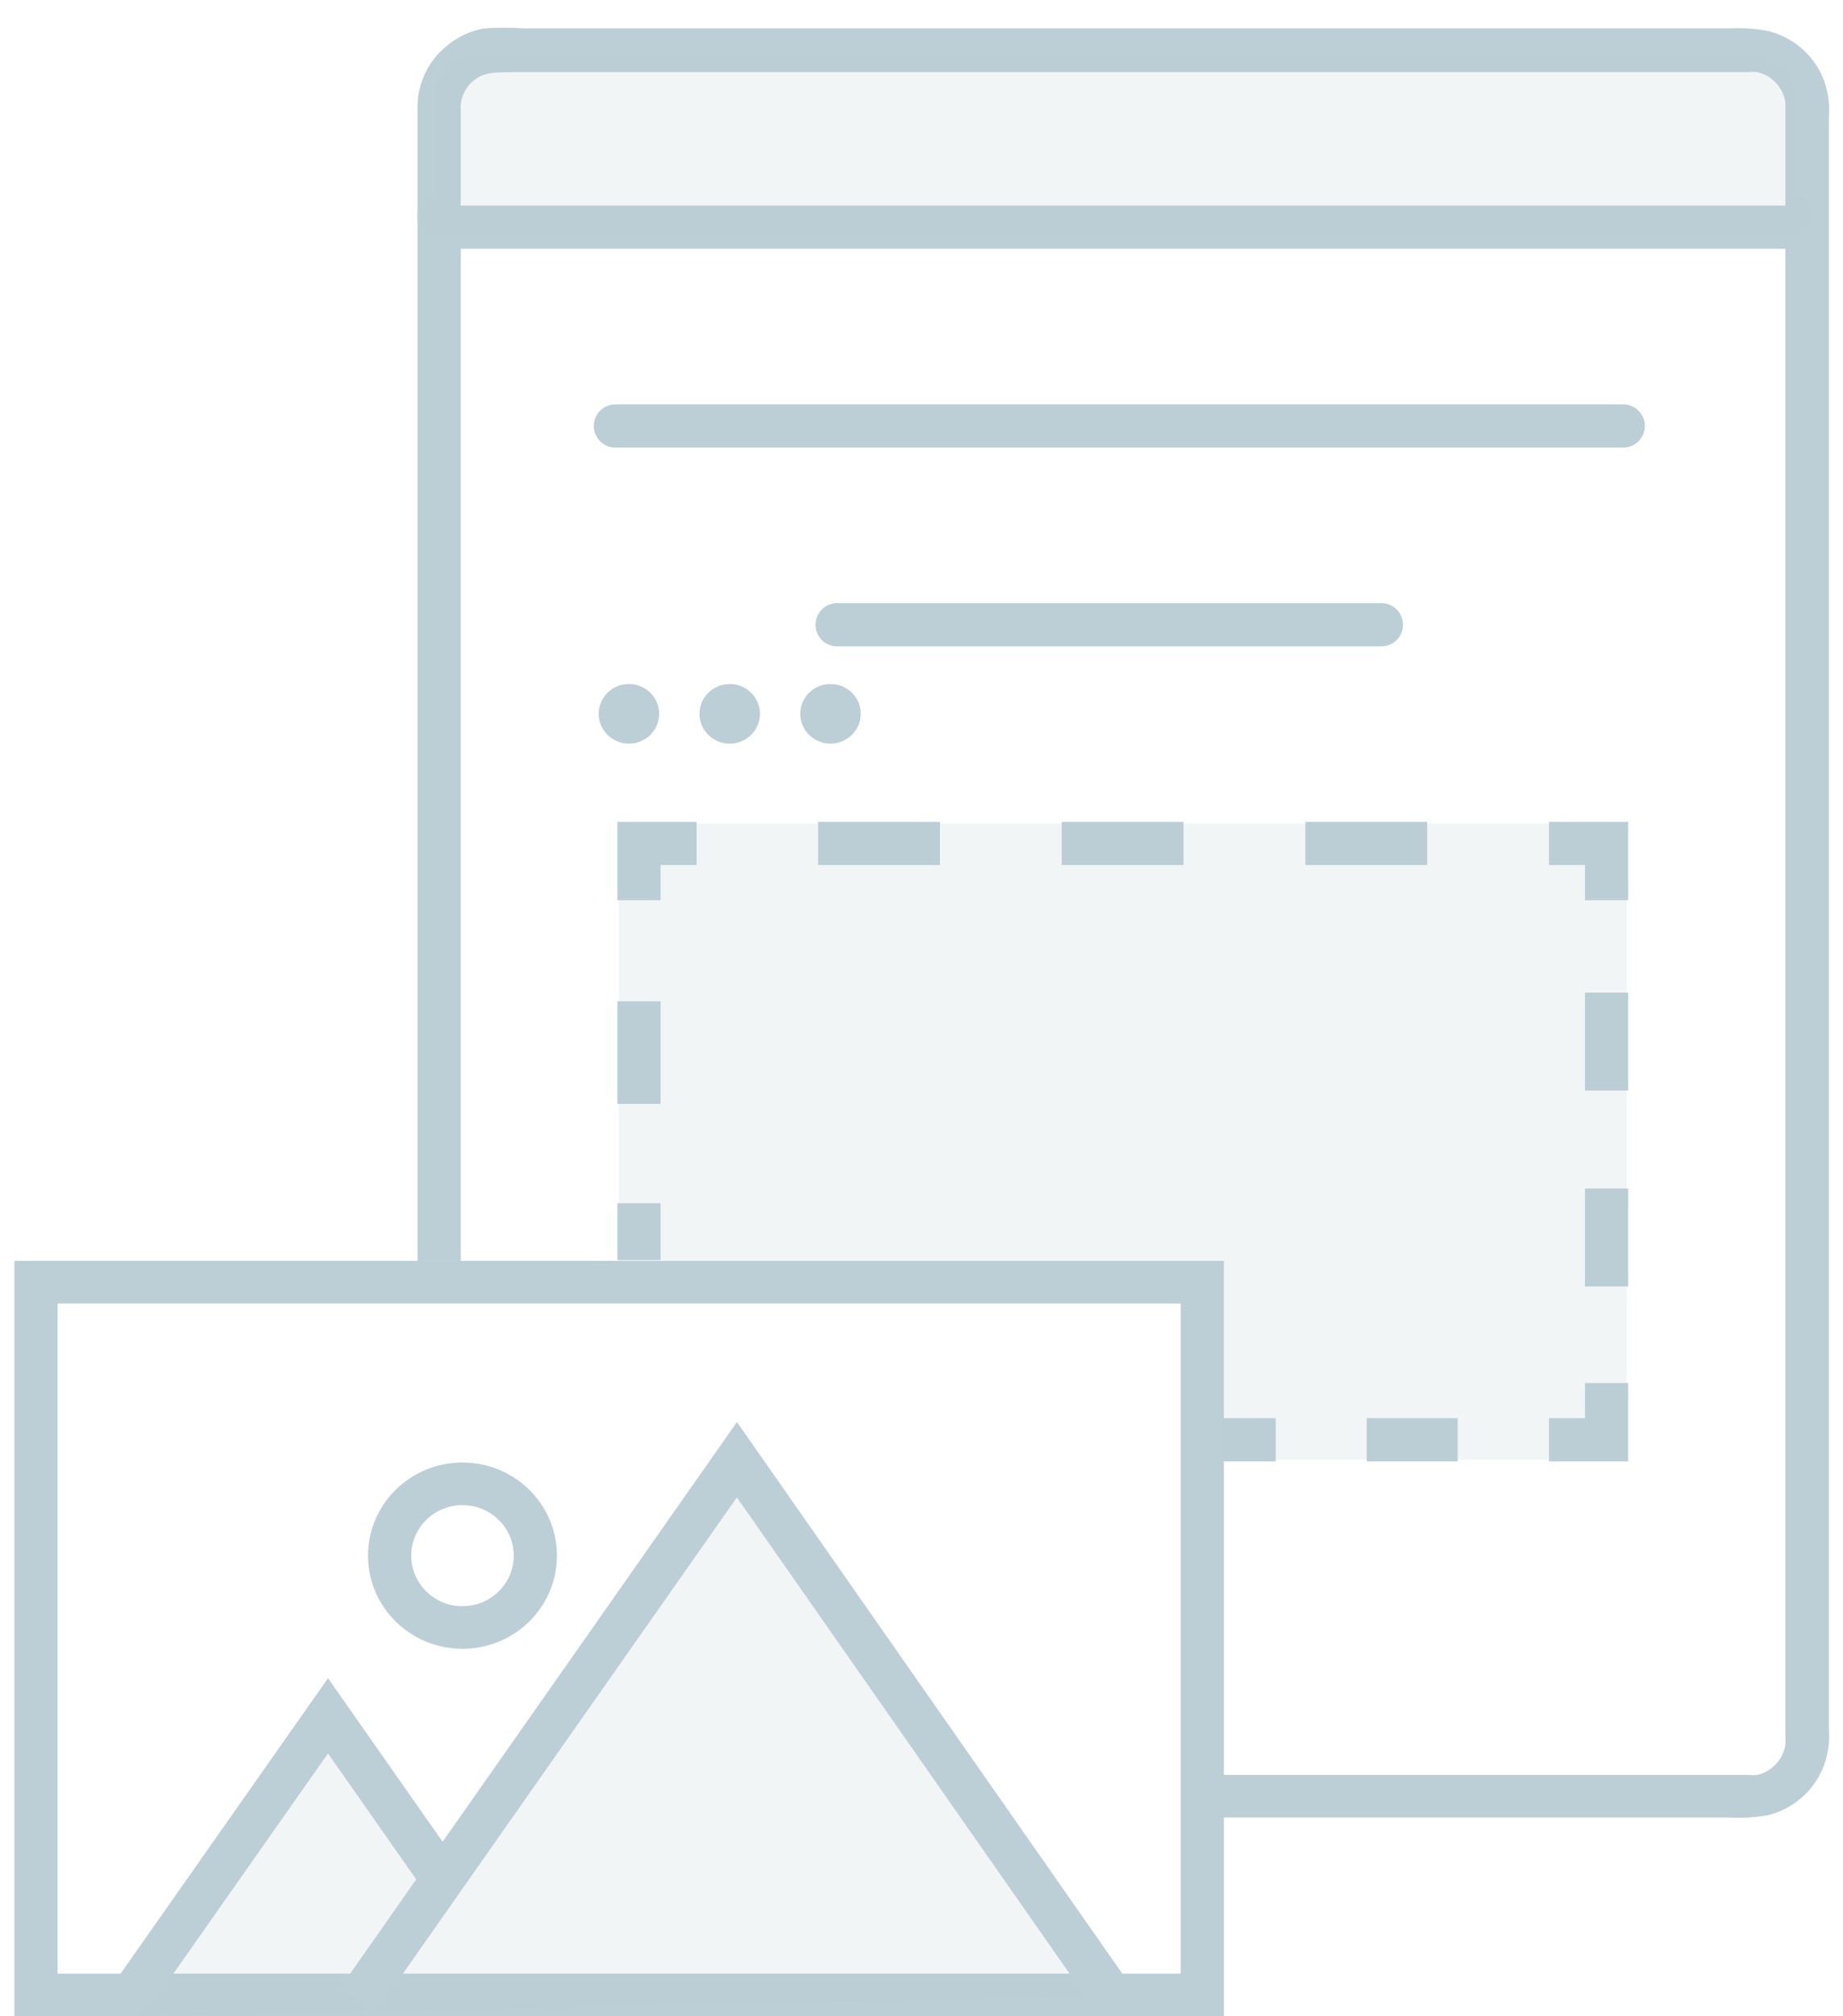 <svg xmlns="http://www.w3.org/2000/svg" width="64" height="70" viewBox="0 0 64 70">
    <g fill="none" fill-rule="evenodd">
        <path fill="#BCCED6" fill-rule="nonzero" d="M42.49 61.62h18.23c.103.01.207.01.31 0 .414-.1.75-.396.9-.789a.974.974 0 0 0 .07-.454V3.59a1.062 1.062 0 0 0-.07-.296 1.284 1.284 0 0 0-.9-.789 1.572 1.572 0 0 0-.31 0H18.18c-1.1 0-1.31 0-1.69.257A1.235 1.235 0 0 0 16 3.825v39.95h-1.5V3.825a2.736 2.736 0 0 1 1.1-2.297c.356-.281.78-.468 1.23-.542.45-.03.9-.03 1.35 0h41.87c.449-.025.899.005 1.34.089.89.218 1.614.851 1.94 1.695.155.42.216.867.18 1.312v55.93c.035.442-.026.886-.18 1.302a2.797 2.797 0 0 1-1.94 1.706 6.176 6.176 0 0 1-1.39.079H42.49v-1.48z"/>
        <path stroke="#BCCED6" stroke-width="1.5" d="M15.77 7.887h46.9"/>
        <path stroke="#BCCED6" stroke-linecap="round" stroke-width="1.5" d="M21.37 14.789h35M29.07 21.69h18.9"/>
        <path stroke="#BCCED6" stroke-width="1.5" d="M42.3 49.986h2"/>
        <path stroke="#BCCED6" stroke-dasharray="3.16" stroke-width="1.5" d="M47.46 49.986h4.74"/>
        <path stroke="#BCCED6" stroke-width="1.5" d="M53.79 49.986h2v-1.972"/>
        <path stroke="#BCCED6" stroke-dasharray="3.4" stroke-width="1.5" d="M55.79 44.662V32.93"/>
        <path stroke="#BCCED6" stroke-width="1.5" d="M55.79 31.254v-1.972h-2"/>
        <path stroke="#BCCED6" stroke-dasharray="4.23" stroke-width="1.5" d="M49.56 29.282H26.3"/>
        <path stroke="#BCCED6" stroke-width="1.5" d="M24.19 29.282h-2v1.972"/>
        <path stroke="#BCCED6" stroke-dasharray="3.56" stroke-width="1.5" d="M22.19 34.763v5.265"/>
        <path stroke="#BCCED6" stroke-width="1.5" d="M22.19 41.773v1.972"/>
        <path fill="#BCCED6" fill-rule="nonzero" d="M41 45.254V68.52H2V45.254h39zm1.5-1.48H.5V70h42V43.775z"/>
        <path fill="#BCCED6" fill-rule="nonzero" d="M16.06 52.254c.983 0 1.78.785 1.78 1.754 0 .97-.797 1.755-1.78 1.755s-1.78-.785-1.78-1.755c0-.465.188-.911.521-1.24.334-.33.787-.514 1.259-.514zm0-1.48c-1.811 0-3.28 1.448-3.28 3.234s1.469 3.234 3.28 3.234c1.811 0 3.28-1.448 3.28-3.234s-1.469-3.233-3.28-3.233z"/>
        <path fill="#BCCED6" fill-rule="nonzero" d="M24.99 51.366l-9.8 13.803-3.5-5.521L4.55 70l33.74-.69-12.7-18.634z" opacity=".2"/>
        <path stroke="#BCCED6" stroke-width="1.5" d="M12.39 69.497l13.2-18.82 13.15 18.82M4.55 69.31l6.84-9.741 3.98 5.679"/>
        <path fill="#BCCED6" fill-rule="nonzero" d="M56.49 50.676h-14v-6.901h-21V28.592h35z" opacity=".2"/>
        <ellipse cx="21.84" cy="24.782" fill="#BCCED6" fill-rule="nonzero" rx="1.05" ry="1.035"/>
        <ellipse cx="25.34" cy="24.782" fill="#BCCED6" fill-rule="nonzero" rx="1.05" ry="1.035"/>
        <ellipse cx="28.84" cy="24.782" fill="#BCCED6" fill-rule="nonzero" rx="1.05" ry="1.035"/>
        <path fill="#BCCED6" fill-rule="nonzero" d="M62.28 6.763v-3.45A1.32 1.32 0 0 0 61 1.972H16.32a1.318 1.318 0 0 0-1.24 1.38v3.45a.664.664 0 0 0-.62.691.645.645 0 0 0 .165.472c.116.13.28.208.455.218h47.2a.664.664 0 0 0 .455-.218c.117-.13.176-.3.165-.472a.644.644 0 0 0-.15-.498.663.663 0 0 0-.47-.232z" opacity=".2"/>
    </g>
</svg>
